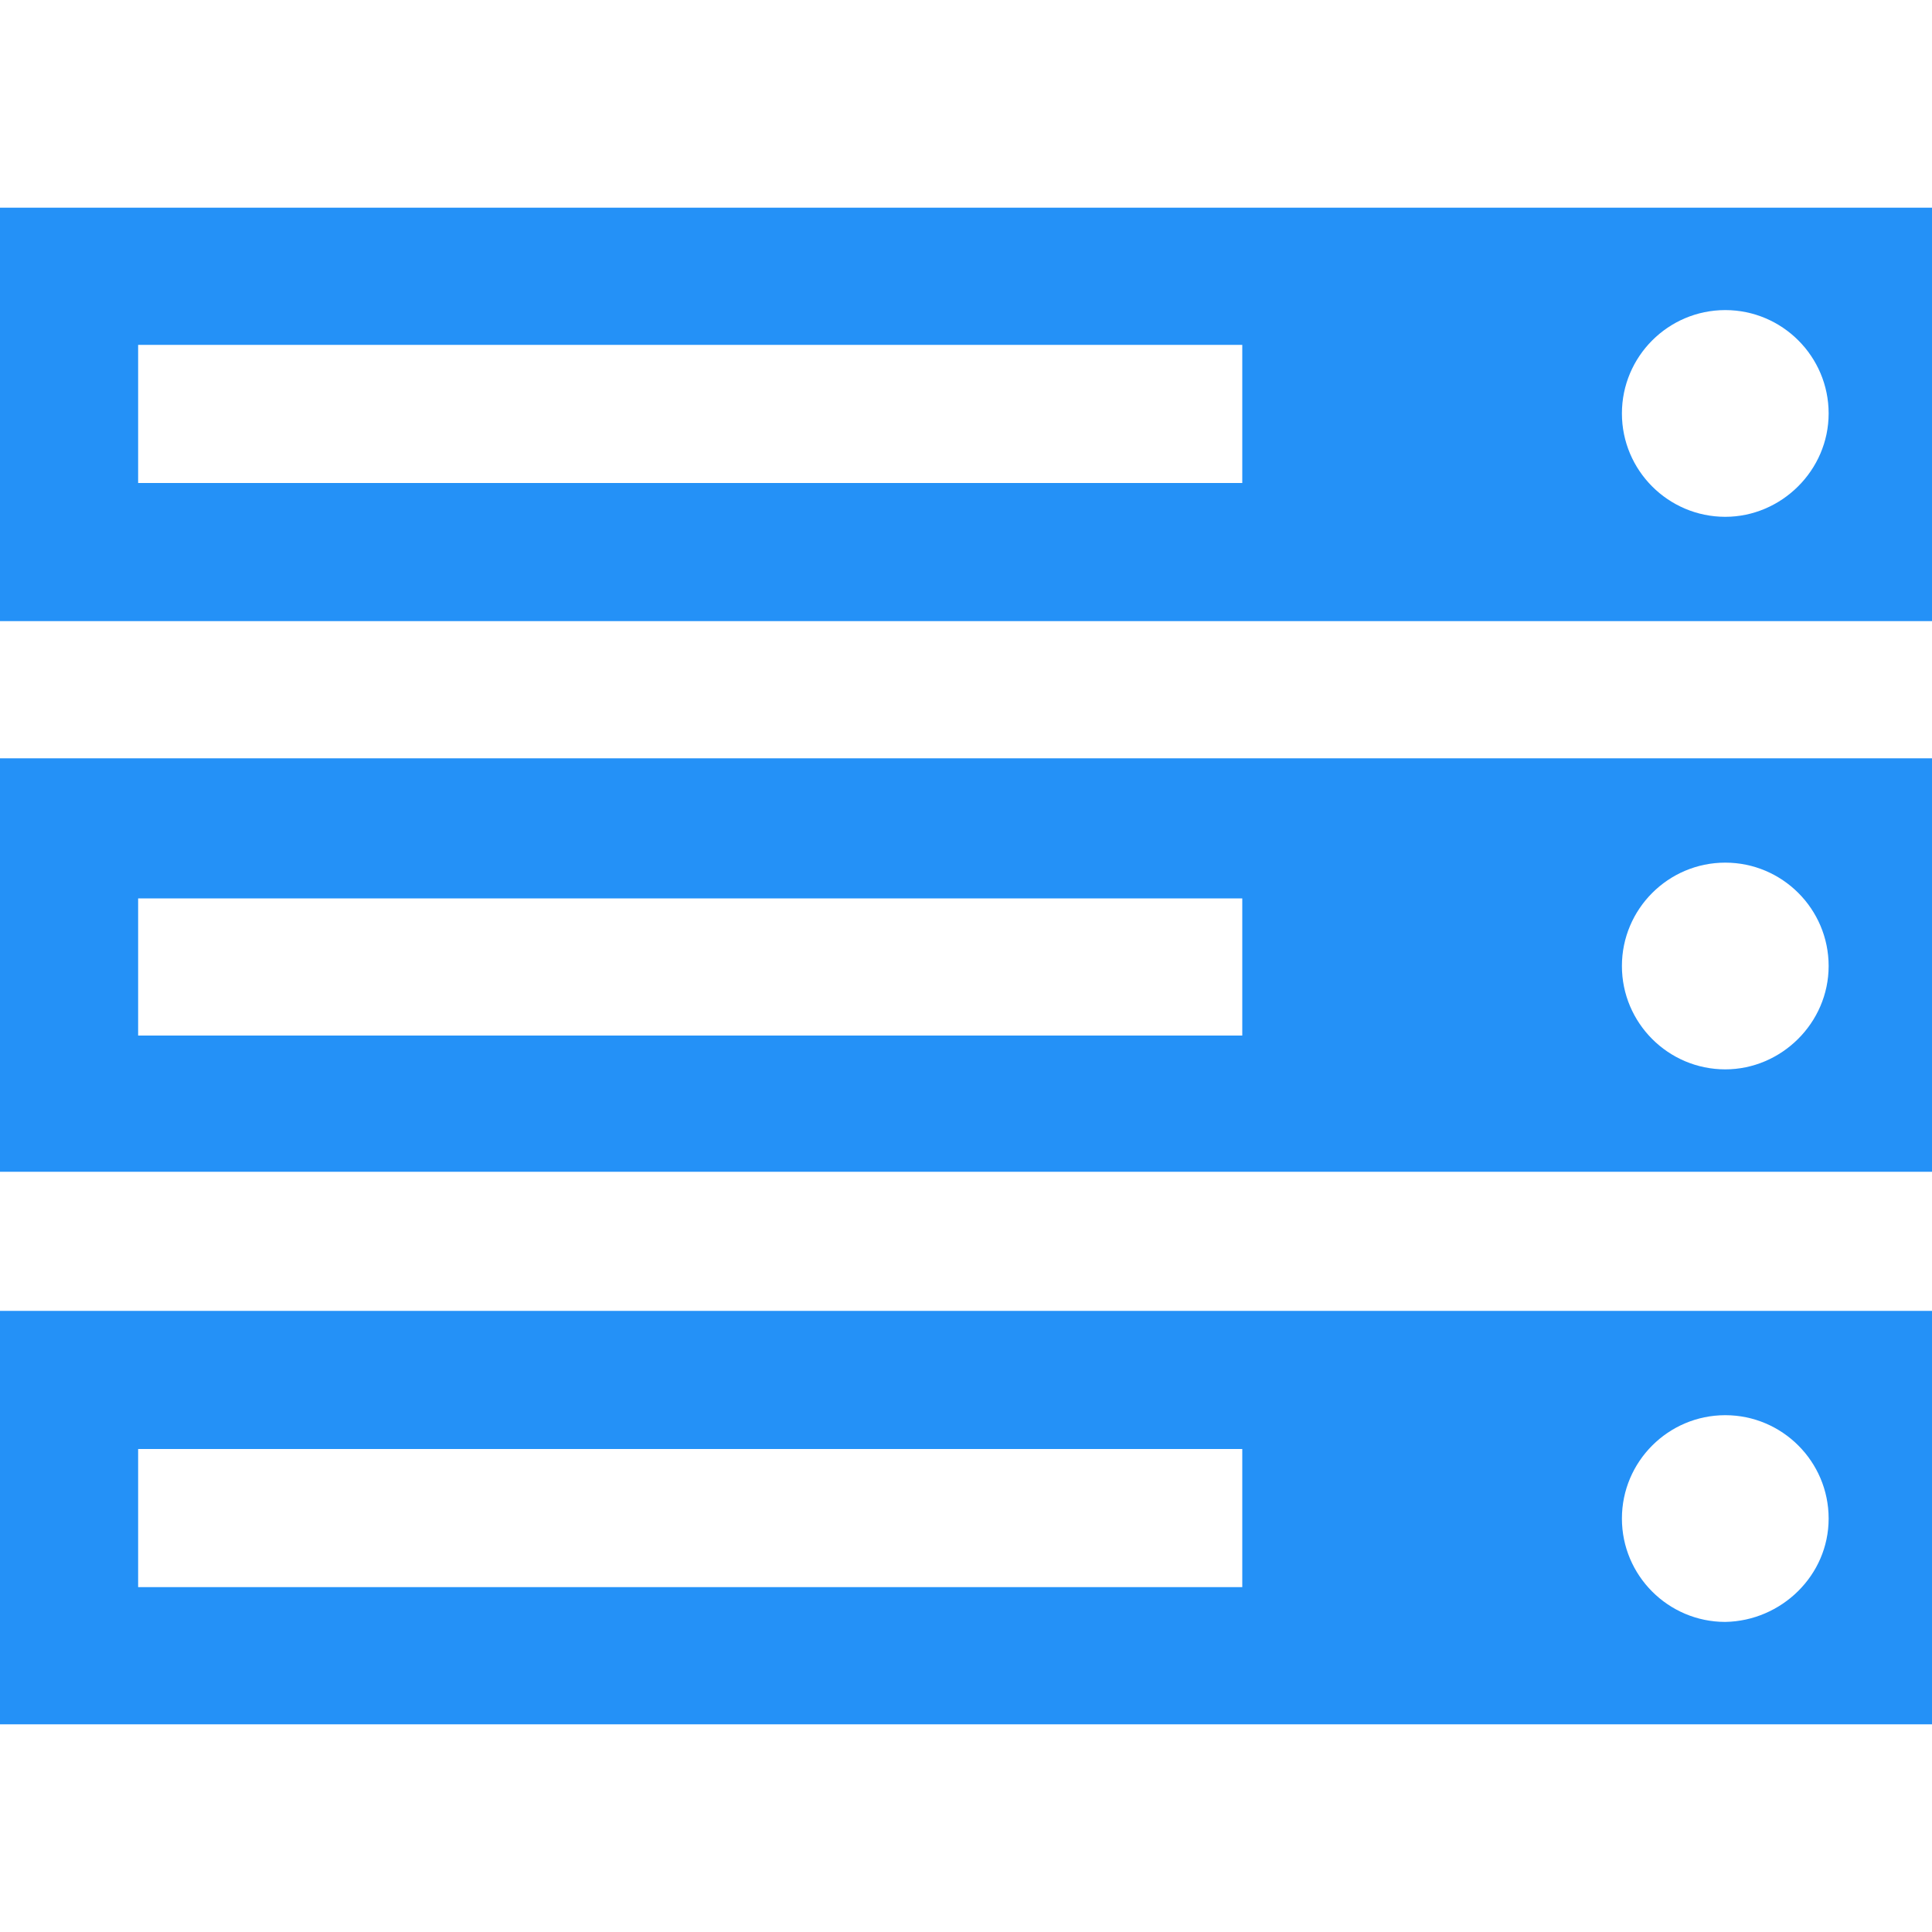 <?xml version="1.0" encoding="utf-8"?>
<!-- Generator: Adobe Illustrator 21.0.0, SVG Export Plug-In . SVG Version: 6.00 Build 0)  -->
<svg version="1.1" id="图层_1" xmlns="http://www.w3.org/2000/svg" xmlns:xlink="http://www.w3.org/1999/xlink" x="0px" y="0px"
	 viewBox="0 0 200 200" style="enable-background:new 0 0 200 200;" xml:space="preserve">
<style type="text/css">
	.st0{fill:#2491F7;}
</style>
<title>Server - FontAwesome</title>
<desc>Created with Sketch.</desc>
<g id="Page-1">
	<g id="数据质量-任务查询-详细报告" transform="translate(-44, -16)">
		<g id="menu">
			<path id="Server---FontAwesome" class="st0" d="M58.3,180.3h114.3V166H58.3V180.3z M58.3,123.2h114.3V109H58.3V123.2z
				 M233.3,173.2c0-5.9-4.8-10.7-10.7-10.7s-10.7,4.8-10.7,10.7c0,5.9,4.8,10.7,10.7,10.7C228.4,183.8,233.3,179.1,233.3,173.2z
				 M58.3,66h114.3V51.7H58.3V66z M233.3,116c0-5.9-4.8-10.7-10.7-10.7s-10.7,4.8-10.7,10.7c0,5.9,4.8,10.7,10.7,10.7
				C228.4,126.7,233.3,121.9,233.3,116z M233.3,58.8c0-5.9-4.8-10.7-10.7-10.7s-10.7,4.8-10.7,10.7c0,5.9,4.8,10.7,10.7,10.7
				C228.4,69.5,233.3,64.7,233.3,58.8z M244,151.7v42.8H44v-42.8H244z M244,94.5v42.8H44V94.5H244z M244,37.5v42.8H44V37.5H244z"/>
		</g>
	</g>
</g>
</svg>
